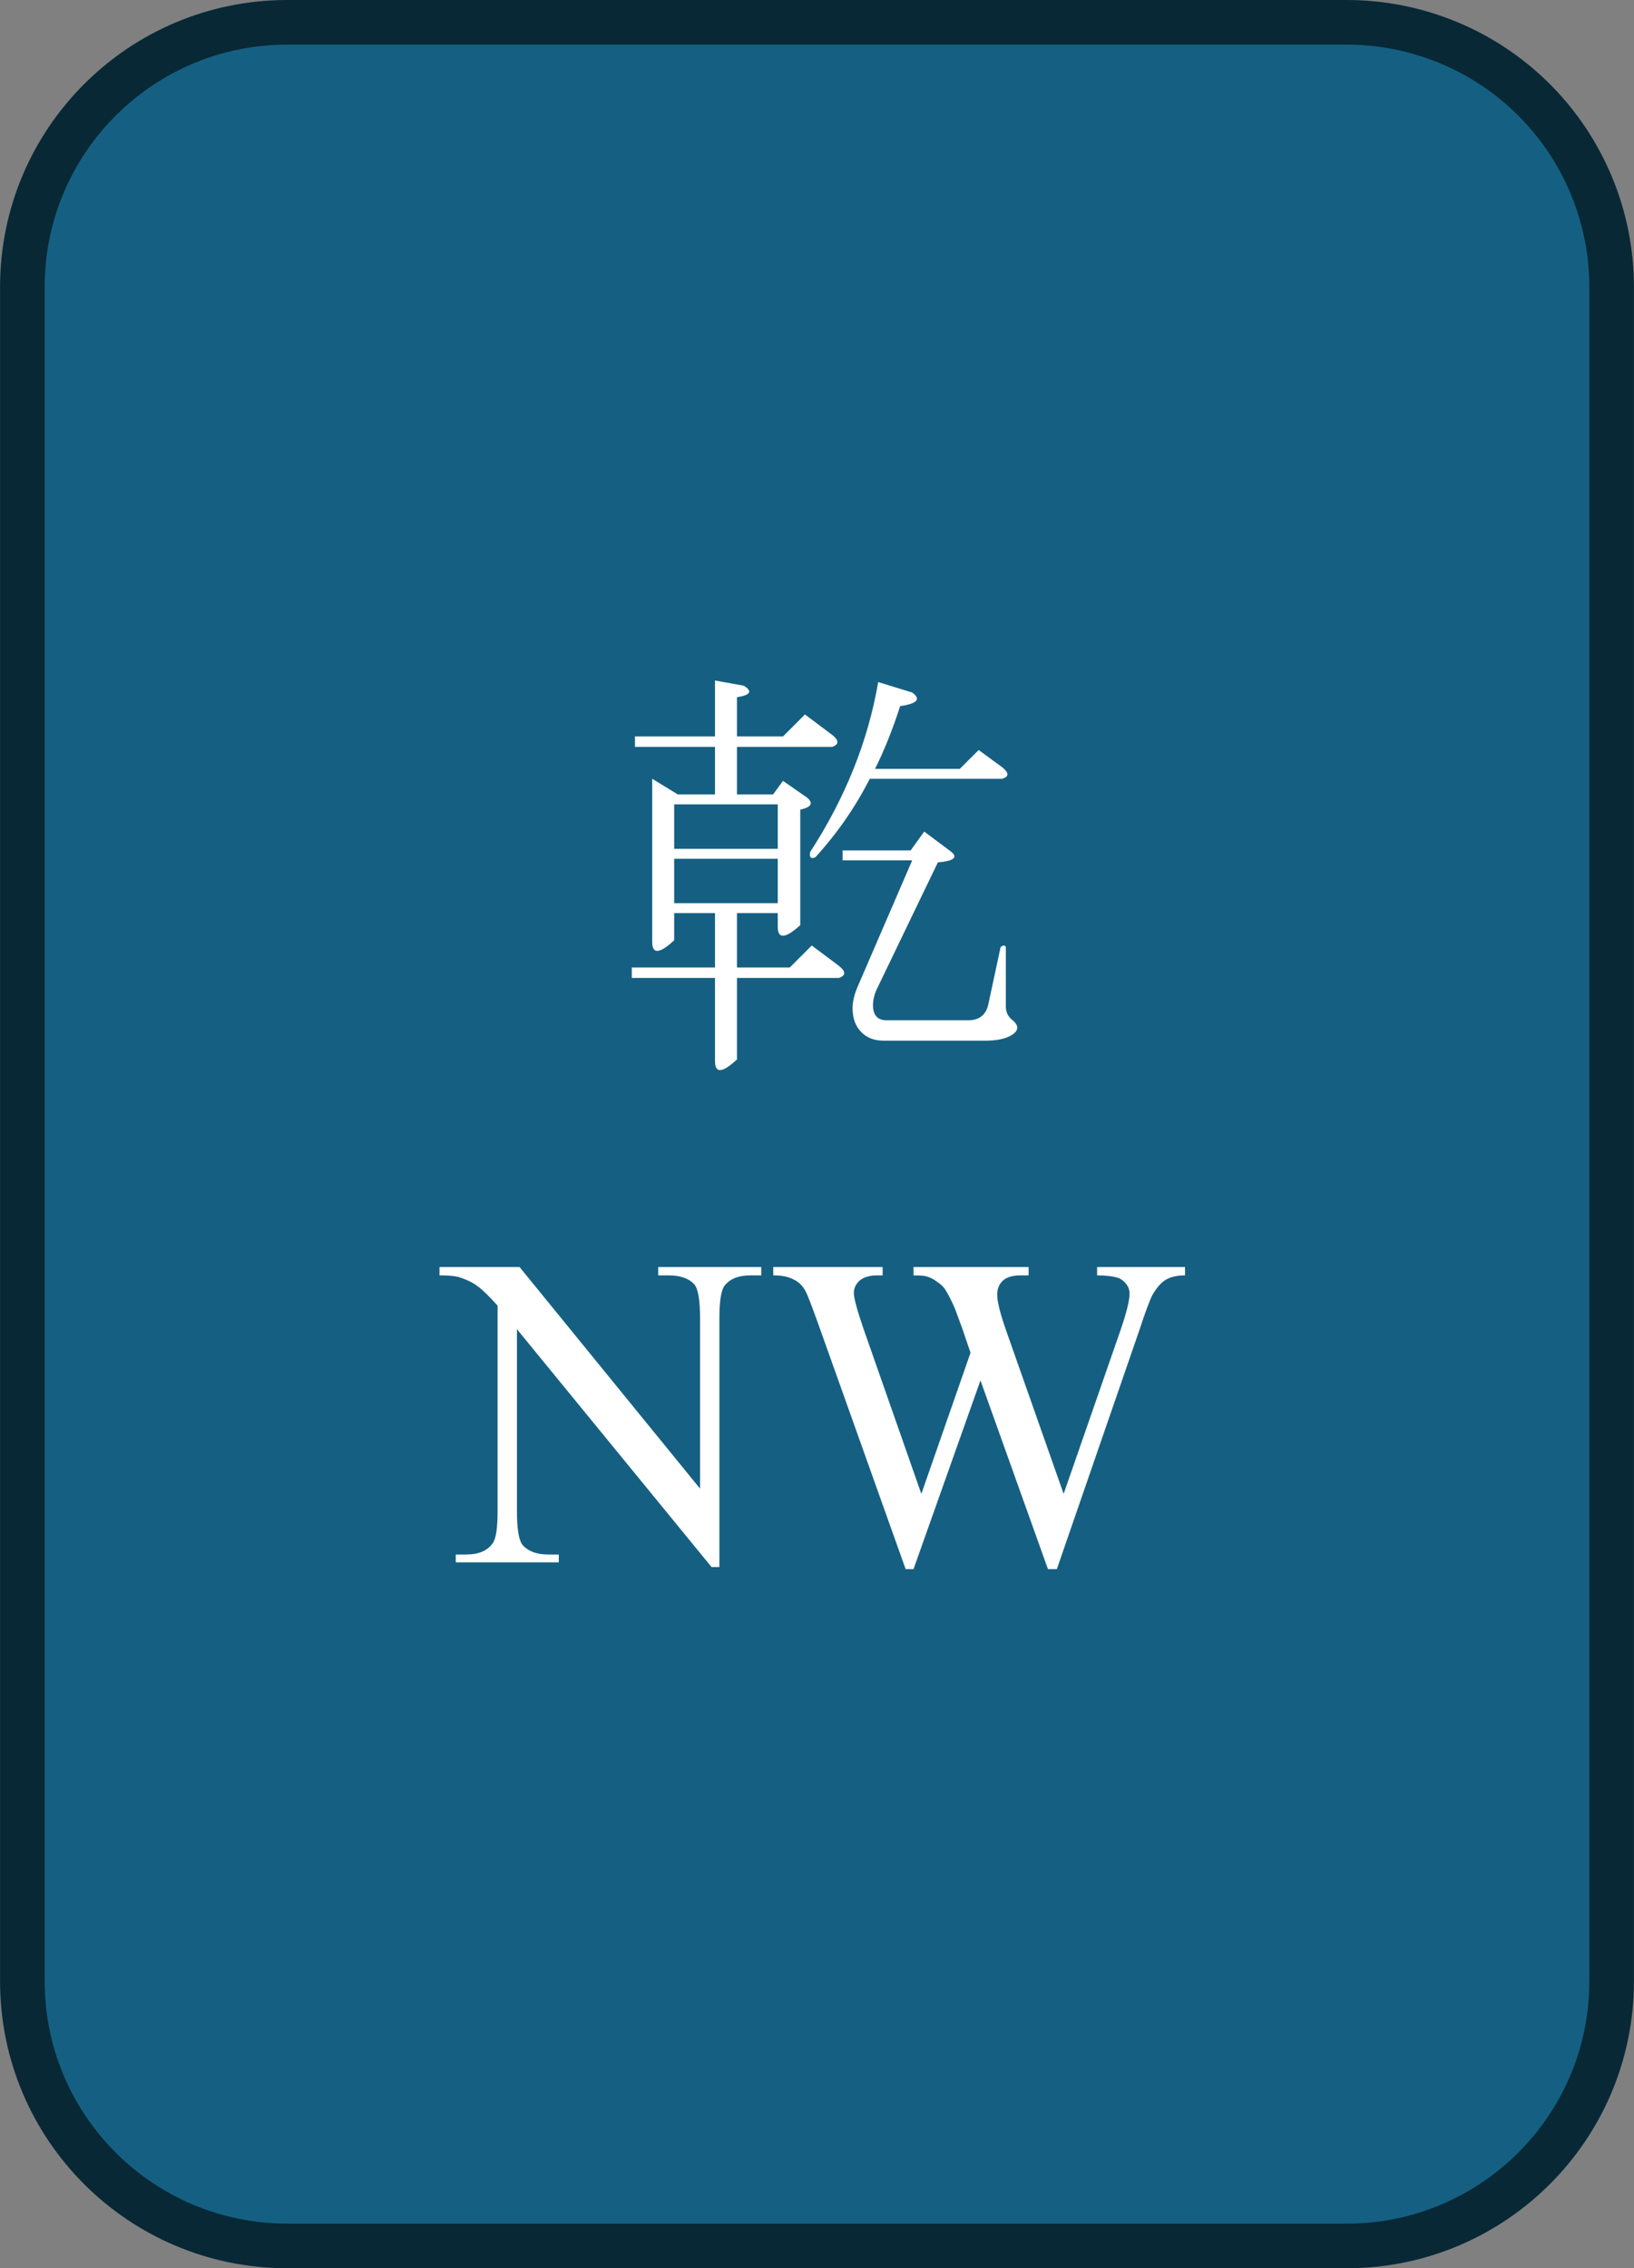 <svg version="1.1" viewBox="0.0 0.0 49.0 68.0" fill="none" stroke="none" stroke-linecap="square" stroke-miterlimit="10" preserveAspectRatio="none" width="49" height="68" xmlns:xlink="http://www.w3.org/1999/xlink" xmlns="http://www.w3.org/2000/svg"><rect x="0.0" y="0.0" width="49.0" height="68.0" fill="#808080" stroke="none"/><clipPath id="id_0"><path d="M0 0L49.0 0L49.0 68.0L0 68.0L0 0Z" clip-rule="nonzero"/></clipPath><path fill="#000000" fill-opacity="0.0" clip-path="url(#id_0)" d="M-539.024 -364.018L588.024 -364.018L588.024 432.018L-539.024 432.018Z" fill-rule="evenodd"/><path fill="#156082" clip-path="url(#id_0)" d="M0.671 8.603L0.671 8.603C0.671 4.221 4.227 0.669 8.614 0.669L40.386 0.669L40.386 0.669C42.493 0.669 44.513 1.505 46.003 2.993C47.492 4.481 48.329 6.499 48.329 8.603L48.329 59.397C48.329 63.779 44.773 67.331 40.386 67.331L8.614 67.331C4.227 67.331 0.671 63.779 0.671 59.397Z" fill-rule="evenodd"/><path stroke="#082836" stroke-width="1.338" stroke-miterlimit="800.0" stroke-linecap="butt" clip-path="url(#id_0)" d="M0.671 8.603L0.671 8.603C0.671 4.221 4.227 0.669 8.614 0.669L40.386 0.669L40.386 0.669C42.493 0.669 44.513 1.505 46.003 2.993C47.492 4.481 48.329 6.499 48.329 8.603L48.329 59.397C48.329 63.779 44.773 67.331 40.386 67.331L8.614 67.331C4.227 67.331 0.671 63.779 0.671 59.397Z" fill-rule="evenodd"/><path fill="#ffffff" clip-path="url(#id_0)" d="M26.335 29.568Q26.179 29.866 26.179 30.132Q26.179 30.587 26.587 30.587L29.034 30.587Q29.552 30.587 29.646 30.07L30.006 28.393Q30.116 28.299 30.163 28.393L30.163 30.179Q30.163 30.43 30.367 30.587Q30.665 30.838 30.32 31.041Q30.054 31.198 29.552 31.198L26.492 31.198Q26.084 31.198 25.833 30.947Q25.567 30.681 25.567 30.226Q25.567 29.929 25.724 29.568L27.355 25.792L25.269 25.792L25.269 25.494L27.308 25.494L27.716 24.93L28.532 25.541Q28.83 25.792 28.124 25.854L26.335 29.568ZM24.296 25.541Q25.881 23.096 26.335 20.448L27.355 20.761Q27.763 21.059 26.994 21.169Q26.649 22.234 26.241 23.049L28.783 23.049L29.348 22.485L30.054 23.002Q30.367 23.253 30.054 23.347L26.084 23.347Q25.426 24.632 24.453 25.698Q24.249 25.792 24.296 25.541ZM22.1 29.004L23.684 29.004L24.343 28.346L25.159 28.957Q25.473 29.208 25.159 29.318L22.1 29.318L22.1 31.762Q21.441 32.373 21.441 31.809L21.441 29.318L18.946 29.318L18.946 29.004L21.441 29.004L21.441 27.374L20.217 27.374L20.217 28.189Q19.558 28.8 19.558 28.236L19.558 23.347L20.327 23.817L21.441 23.817L21.441 22.391L19.041 22.391L19.041 22.078L21.441 22.078L21.441 20.401L22.304 20.557Q22.712 20.808 22.1 20.902L22.1 22.078L23.48 22.078L24.139 21.419L24.955 22.031Q25.269 22.281 24.955 22.391L22.1 22.391L22.1 23.817L23.182 23.817L23.48 23.41L24.202 23.911Q24.5 24.162 23.998 24.272L23.998 27.735Q23.323 28.346 23.323 27.782L23.323 27.374L22.1 27.374L22.1 29.004ZM23.323 27.077L23.323 25.745L20.217 25.745L20.217 27.077L23.323 27.077ZM23.323 25.447L23.323 24.115L20.217 24.115L20.217 25.447L23.323 25.447Z" fill-rule="nonzero"/><path fill="#ffffff" clip-path="url(#id_0)" d="M13.18 37.984L15.58 37.984L20.993 44.628L20.993 39.519Q20.993 38.704 20.82 38.501Q20.569 38.234 20.052 38.234L19.738 38.234L19.738 37.984L22.828 37.984L22.828 38.234L22.515 38.234Q21.95 38.234 21.714 38.563Q21.573 38.783 21.573 39.519L21.573 46.979L21.338 46.979L15.502 39.848L15.502 45.302Q15.502 46.117 15.675 46.321Q15.926 46.603 16.443 46.603L16.757 46.603L16.757 46.838L13.667 46.838L13.667 46.603L13.98 46.603Q14.545 46.603 14.78 46.258Q14.922 46.054 14.922 45.302L14.922 39.143Q14.529 38.704 14.325 38.563Q14.137 38.407 13.745 38.281Q13.557 38.234 13.18 38.234L13.18 37.984ZM35.536 37.984L35.536 38.234Q35.191 38.234 34.971 38.36Q34.767 38.469 34.563 38.814Q34.438 39.049 34.155 39.911L31.692 47.041L31.426 47.041L29.402 41.384L27.394 47.041L27.158 47.041L24.538 39.692Q24.24 38.861 24.162 38.72Q24.036 38.469 23.801 38.36Q23.582 38.234 23.189 38.234L23.189 37.984L26.468 37.984L26.468 38.234L26.311 38.234Q25.966 38.234 25.778 38.391Q25.605 38.548 25.605 38.767Q25.605 38.987 25.888 39.817L27.629 44.785L29.104 40.554L28.853 39.817L28.633 39.222Q28.492 38.893 28.335 38.642Q28.241 38.516 28.115 38.438Q27.958 38.313 27.786 38.266Q27.676 38.234 27.394 38.234L27.394 37.984L30.845 37.984L30.845 38.234L30.61 38.234Q30.249 38.234 30.076 38.391Q29.904 38.548 29.904 38.814Q29.904 39.143 30.202 39.974L31.896 44.785L33.59 39.911Q33.873 39.096 33.873 38.783Q33.873 38.626 33.779 38.501Q33.685 38.375 33.543 38.313Q33.292 38.234 32.9 38.234L32.9 37.984L35.536 37.984Z" fill-rule="nonzero"/></svg>